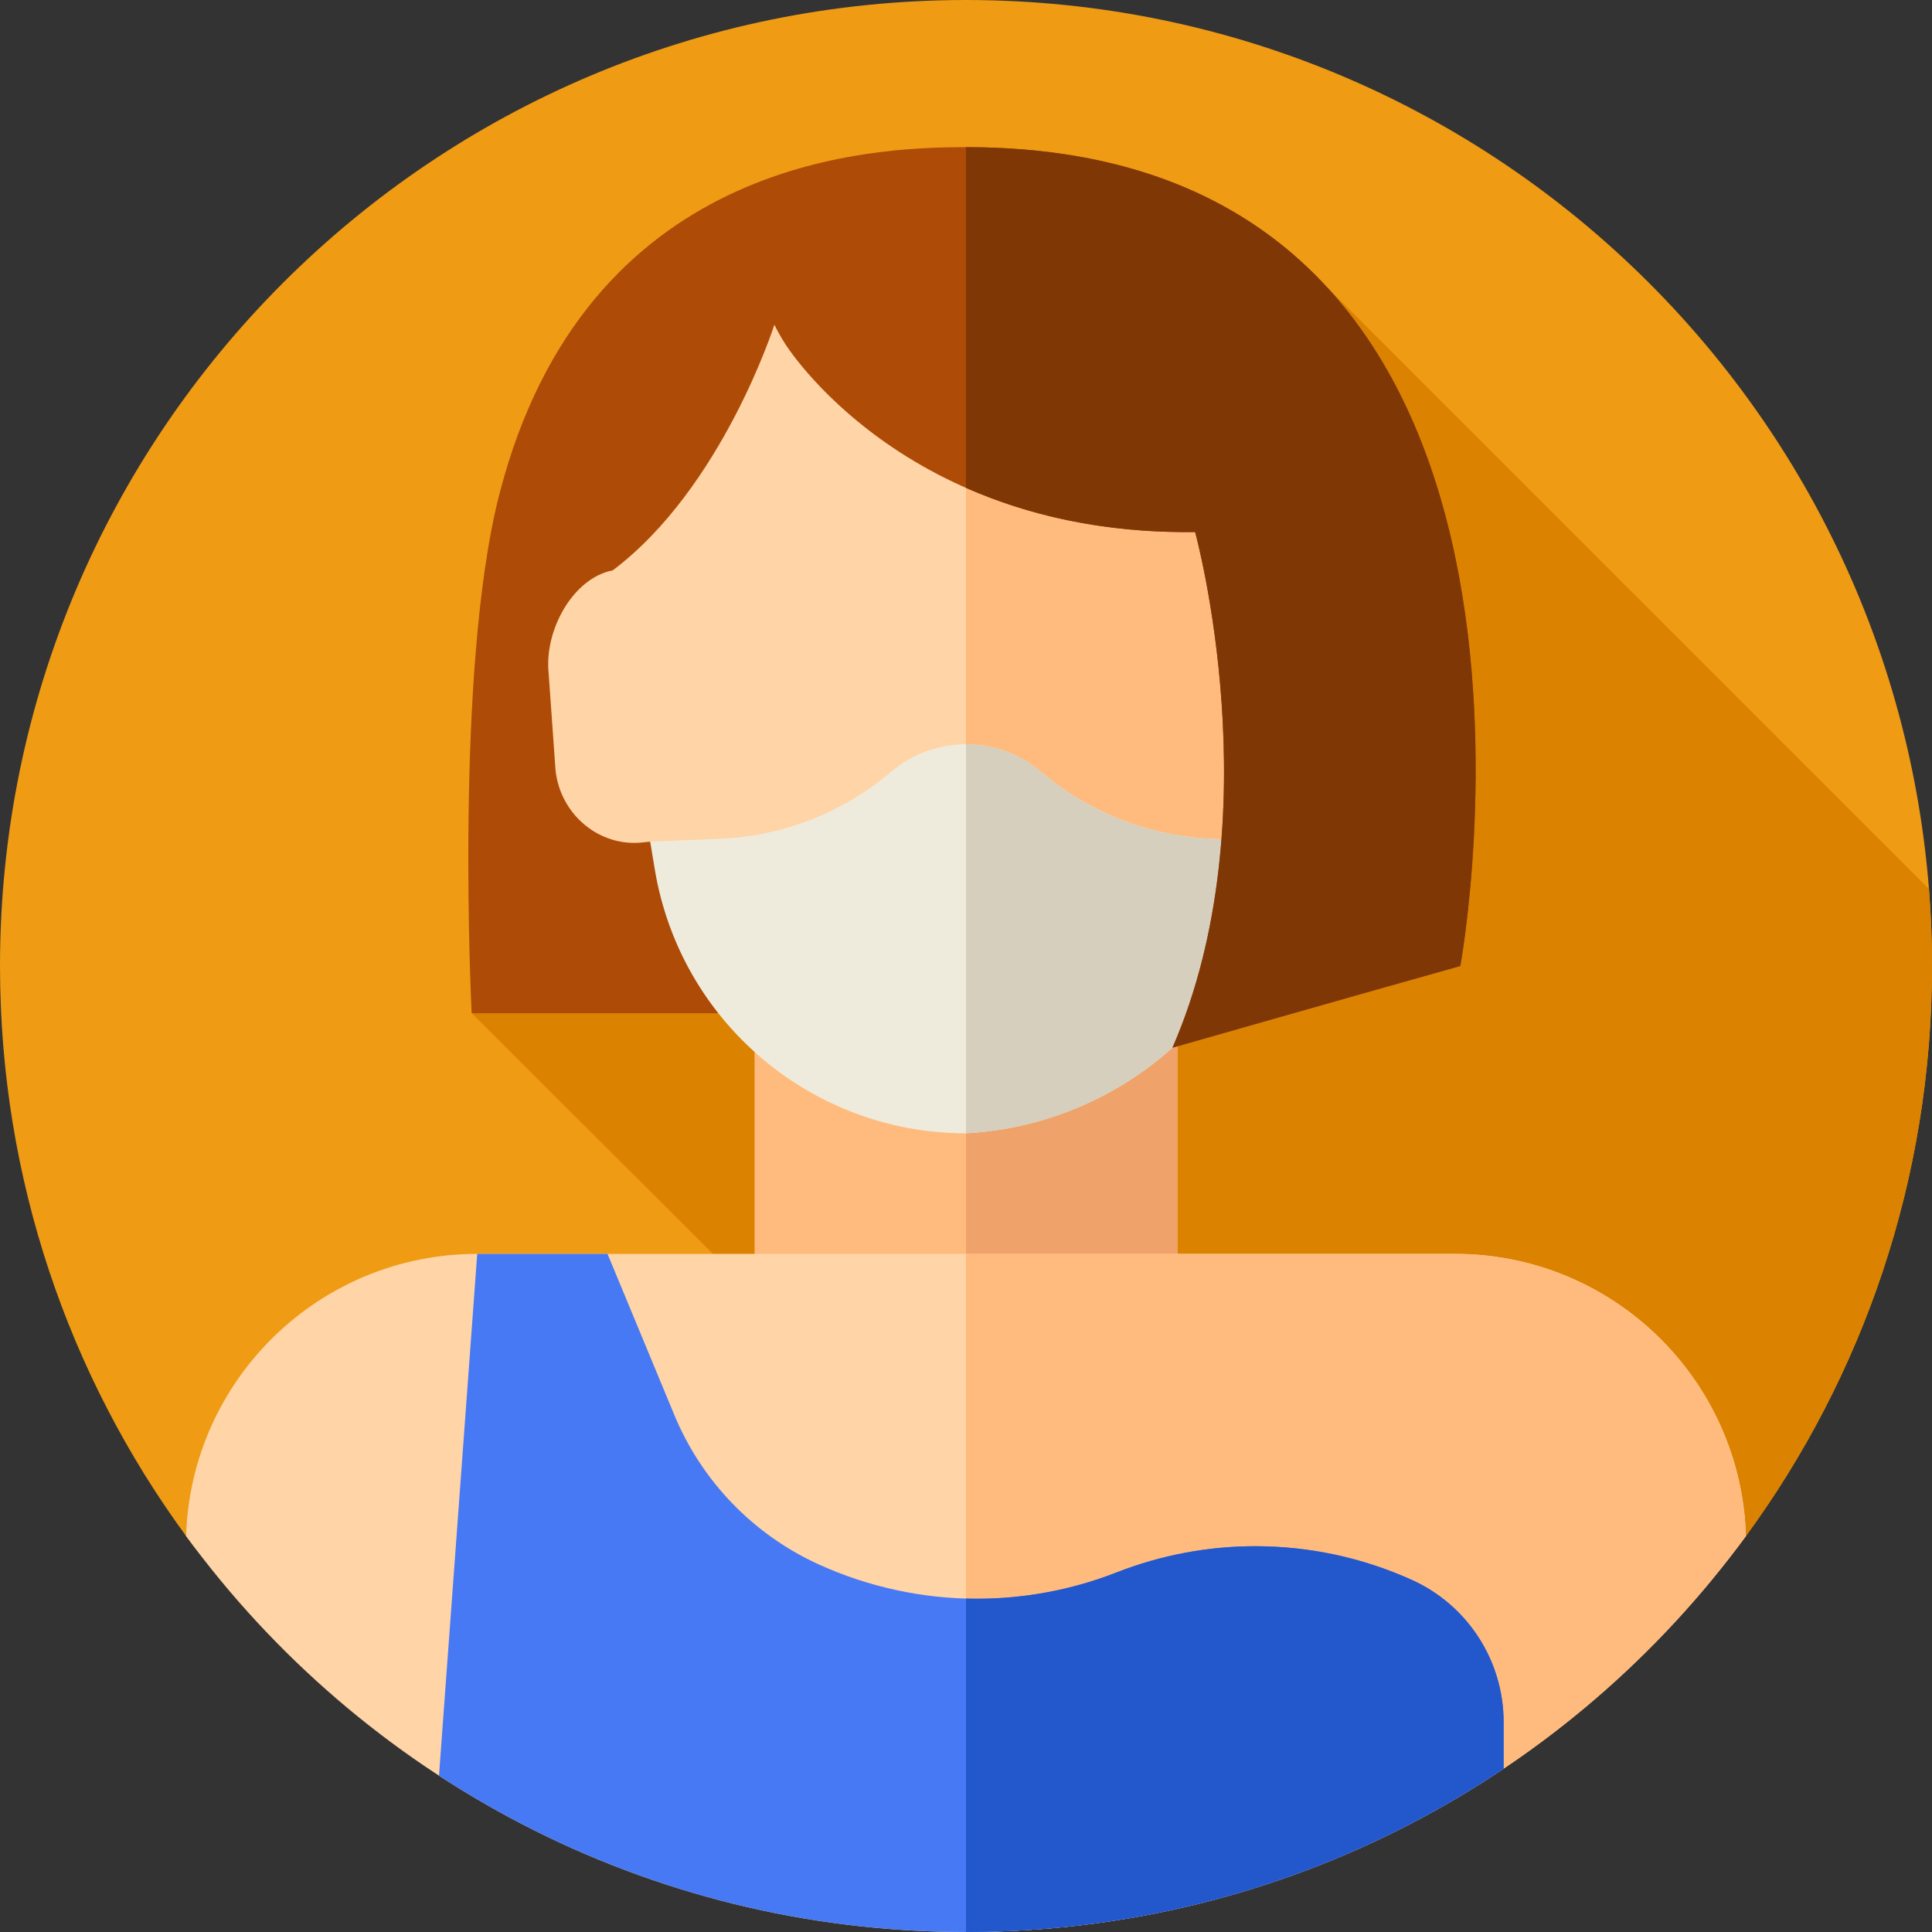 <svg id="Layer_1" enable-background="new 0 0 512 512" height="512" viewBox="0 0 512 512" width="512" xmlns="http://www.w3.org/2000/svg"><rect x="0" y="0" width="512" height="512" fill="#333333" stroke="none"/><g><g><g><path d="m512 256c0 56.5-18.31 108.72-49.31 151.06-46.57 63.62-121.81 39.523-206.69 39.523s-160.12 24.097-206.69-39.523c-31-42.34-49.31-94.56-49.31-151.06 0-141.38 114.62-256 256-256s256 114.62 256 256z" fill="#ef9b14"/></g></g><path d="m256 446.583c84.88 0 160.12 24.097 206.69-39.523 31-42.34 49.31-94.56 49.31-151.06 0-6.864-.278-13.662-.808-20.39l-159.811-159.811-226.381 192.701 104.373 104.126-180.063 34.434c.002.002.003.005.005.007 46.571 63.611 121.808 39.516 206.685 39.516z" fill="#db8200"/><path d="m256 39c-26 0-100.868 3.34-123.667 92-12 46.667-7.333 137.5-7.333 137.5h96z" fill="#ad4b07"/><path d="m199.97 260.488h112.06v118.84h-112.06z" fill="#ffbb7d"/><path d="m256 260.491h56.03v118.84h-56.03z" fill="#efa36a"/><path d="m385.54 332.29h-73.51v.002h-112.06v-.002h-73.5c-41.82 0-75.88 33.26-77.16 74.77 46.57 63.62 121.81 104.94 206.69 104.94s160.12-41.32 206.69-104.94c-1.27-41.52-35.32-74.77-77.15-74.77z" fill="#ffd4a6"/><path d="m462.69 407.06c-46.57 63.62-121.81 104.94-206.69 104.94v-179.71h129.54c41.83 0 75.88 33.25 77.15 74.77z" fill="#ffbb7d"/><path d="m349.62 151.149c-3.955-60.043-52.523-82.233-93.62-82.233s-89.666 22.19-93.62 82.233c-10.628 2.055-18.177 15.995-16.988 27.265l1.822 25.648c1.247 11.835 11.65 20.476 23.115 19.19l1.977-.214c23.485 63.063 60.316 69.638 83.694 73.33 23.378-3.692 60.209-10.267 83.694-73.33l1.977.214c11.465 1.286 21.868-7.354 23.115-19.19l1.822-25.648c1.189-11.27-6.36-25.21-16.988-27.265z" fill="#ffd4a6"/><path d="m366.609 178.414-1.822 25.648c-1.247 11.835-11.65 20.476-23.115 19.19l-1.977-.214c-8.027 21.528-17.602 36.48-27.664 46.971-19.404 20.242-40.63 23.924-56.03 26.359v-227.452c41.097 0 89.665 22.19 93.62 82.233 10.627 2.055 18.176 15.995 16.988 27.265z" fill="#ffbb7d"/><path d="m275.826 204.523c-11.431-9.719-28.221-9.719-39.652 0-12.748 10.838-28.758 17.094-45.477 17.771l-18.392.744 1.233 7.414c6.705 40.322 41.586 69.882 82.461 69.882 41.791-2.318 76.381-33.318 83.247-74.606l.447-2.69-18.392-.744c-16.717-.677-32.727-6.933-45.475-17.771z" fill="#efebdc"/><path d="m339.69 223.04-.44 2.69c-3.43 20.65-13.8 38.72-28.53 51.92s-33.82 21.53-54.72 22.68v-103.1c7.06 0 14.12 2.43 19.83 7.29 12.74 10.84 28.75 17.1 45.47 17.77z" fill="#d6cfbd"/><path d="m256 39-39.265 10.608c-40.131 10.842-64.854 51.087-56.386 91.784l2.03 9.757c29.046-21.851 42.832-65.088 42.832-65.088.002-.005.004-.01.006-.016.784 1.6 1.696 3.247 2.782 4.954 0 0 31.44 51 108.72 50 0 0 20.72 75.3-6 136.65 0 0 51.28-14.65 76.28-21.65.001.001 40.001-216.999-130.999-216.999z" fill="#ad4b07"/><path d="m387 256c-25 7-76.28 21.65-76.28 21.65 26.72-61.35 6-136.65 6-136.65-24.8.32-44.88-4.71-60.72-11.71v-90.29c171 0 131 217 131 217z" fill="#7f3706"/><path d="m398.48 456.38v12.33c-40.73 27.34-89.74 43.29-142.48 43.29-51.52 0-99.5-15.23-139.66-41.42l10.13-138.29h34.53l17.72 42.73c7.28 17.55 20.95 31.69 38.25 39.56 13.32 6.06 27.64 9.1 41.98 9.1 12.53 0 25.08-2.32 36.98-6.98 11.83-4.63 24.3-6.94 36.75-6.94 14.15 0 28.29 2.98 41.45 8.92 7.41 3.34 13.5 8.7 17.73 15.26 4.24 6.56 6.62 14.31 6.62 22.44z" fill="#4779f4"/><path d="m398.48 456.38v12.33c-40.73 27.34-89.74 43.29-142.48 43.29v-88.37c.98.04 1.97.05 2.95.05 12.53 0 25.08-2.32 36.98-6.98 11.83-4.63 24.3-6.94 36.75-6.94 14.15 0 28.29 2.98 41.45 8.92 7.41 3.34 13.5 8.7 17.73 15.26 4.24 6.56 6.62 14.31 6.62 22.44z" fill="#2357cc"/></g></svg>